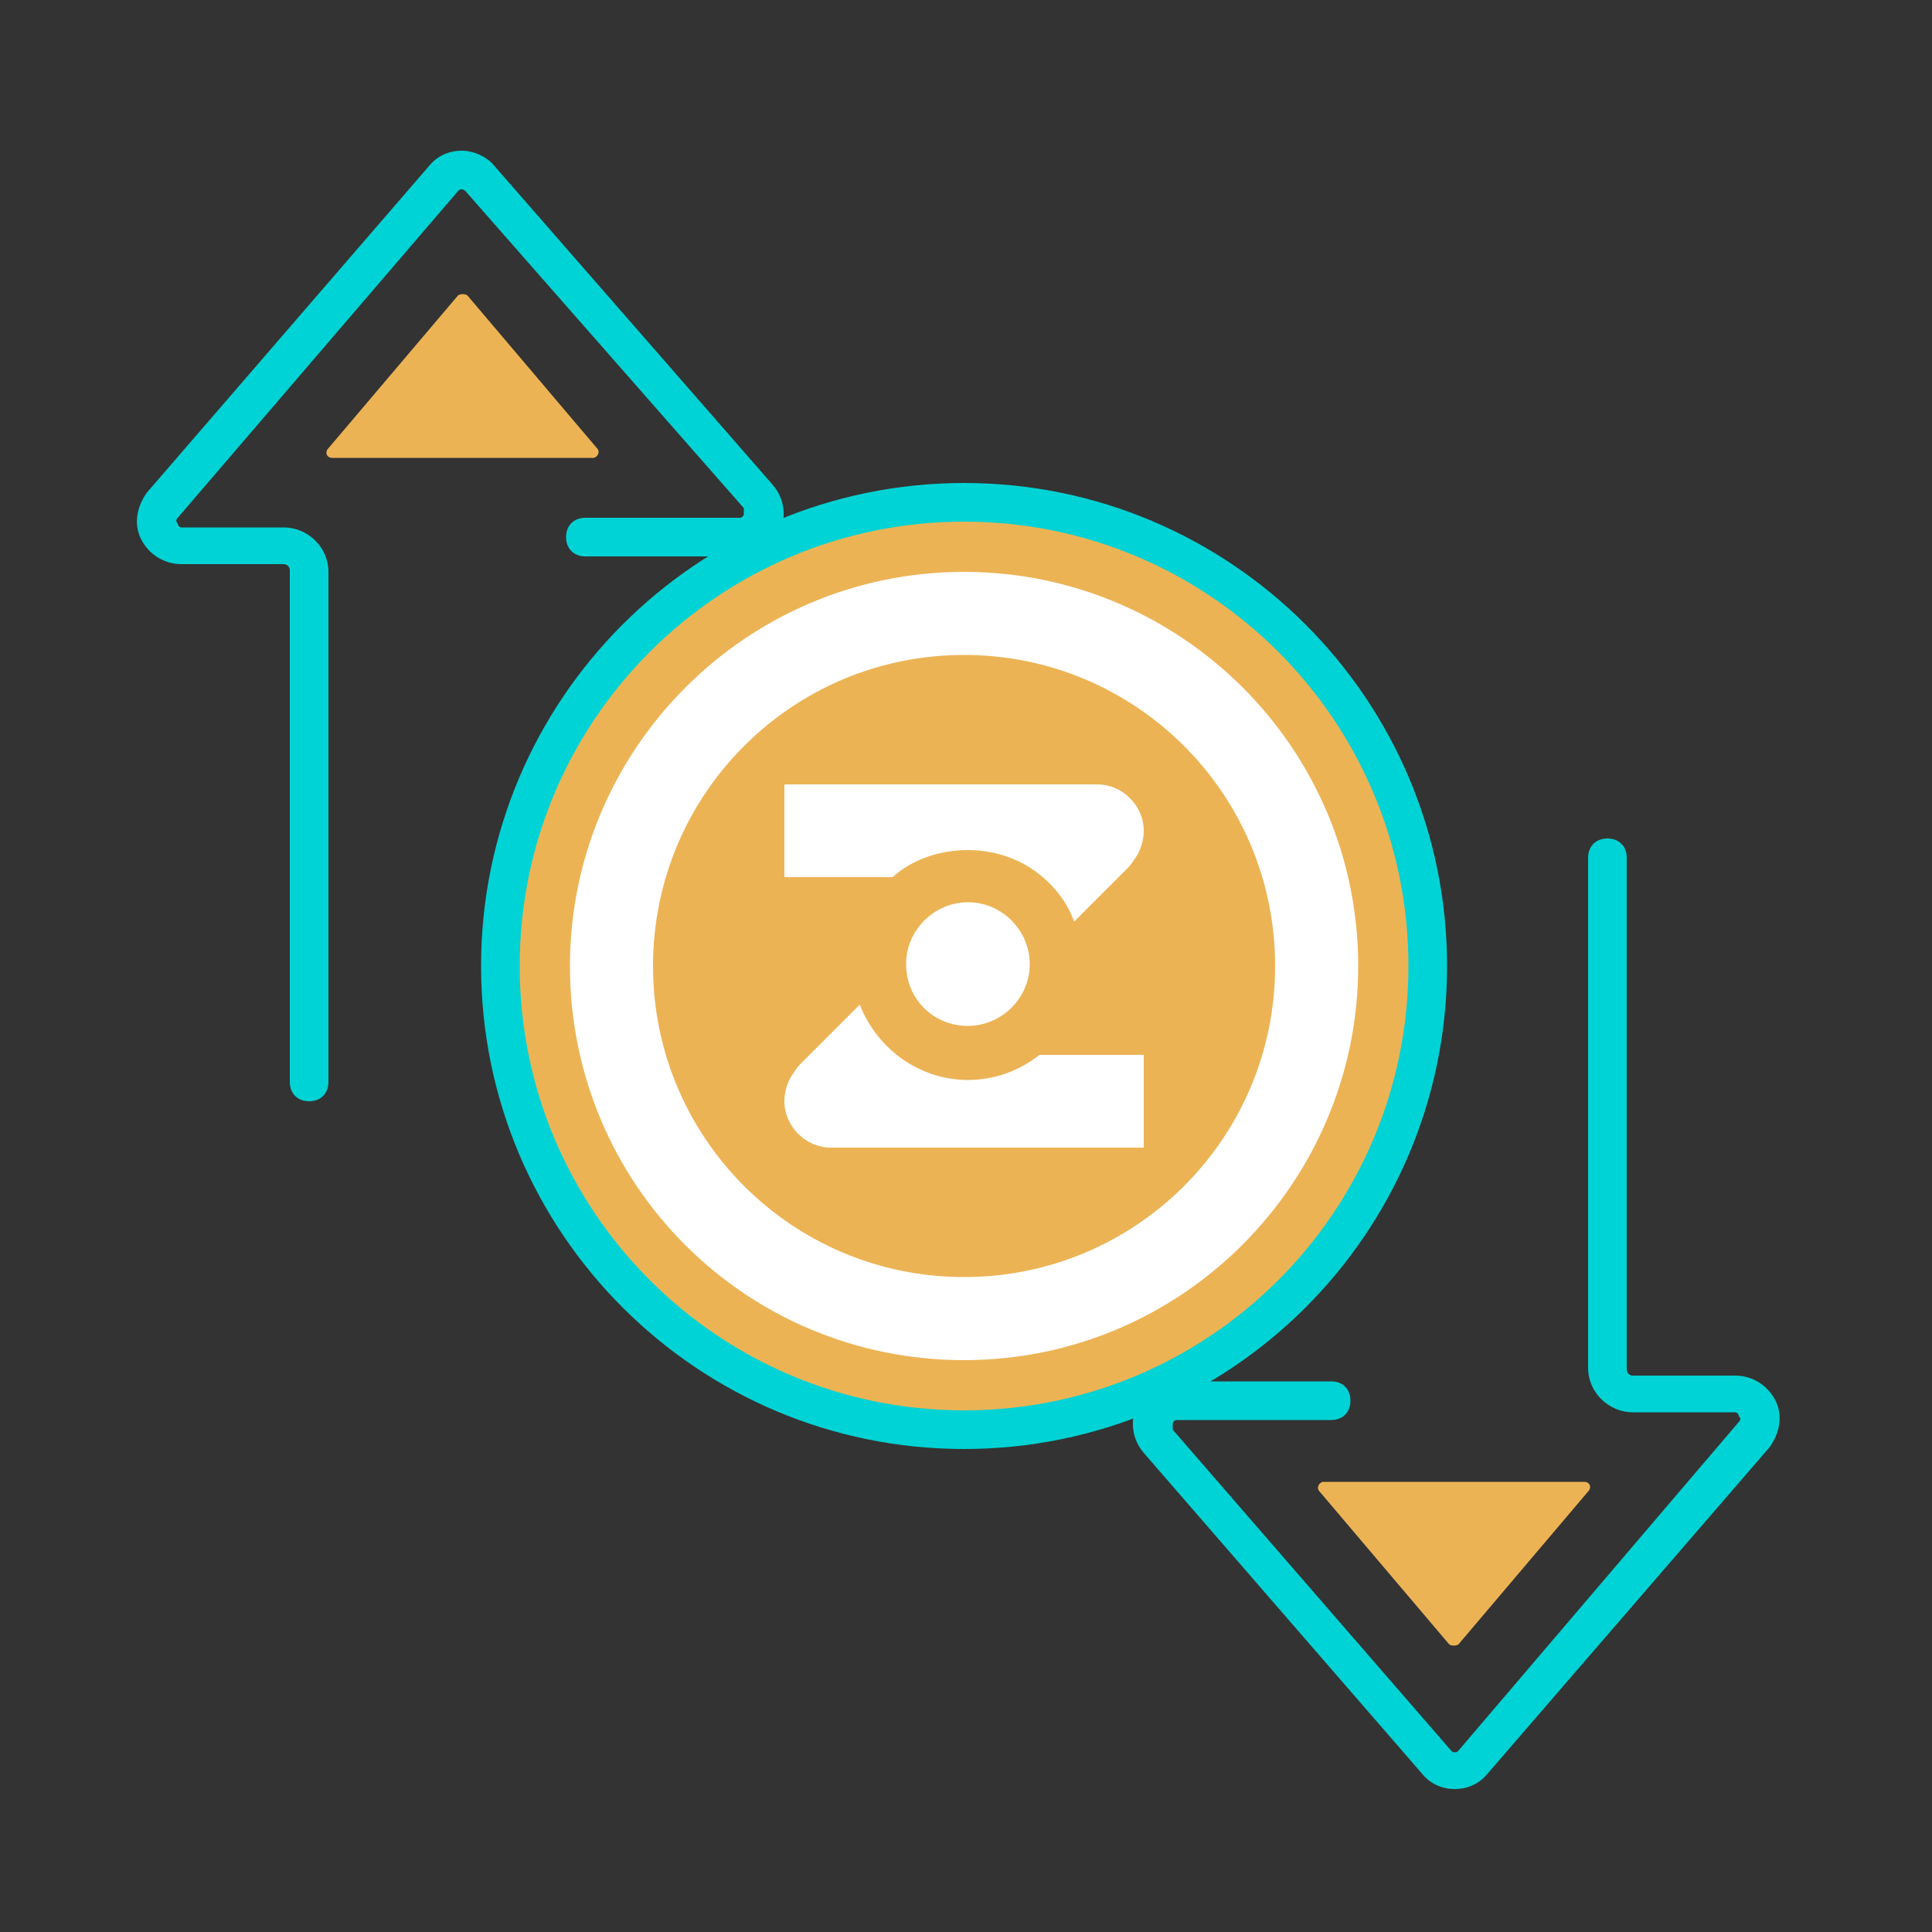 <?xml version="1.0" encoding="utf-8"?>
<!-- Generator: Adobe Illustrator 24.1.1, SVG Export Plug-In . SVG Version: 6.00 Build 0)  -->
<!DOCTYPE svg PUBLIC "-//W3C//DTD SVG 1.1//EN" "http://www.w3.org/Graphics/SVG/1.1/DTD/svg11.dtd">
<svg version="1.1" id="ic_empty_Dark_transactions" xmlns:x="http://ns.adobe.com/Extensibility/1.0/" xmlns:i="http://ns.adobe.com/AdobeIllustrator/10.0/" xmlns:graph="http://ns.adobe.com/Graphs/1.0/"
	 xmlns="http://www.w3.org/2000/svg" xmlns:xlink="http://www.w3.org/1999/xlink" x="0px" y="0px" viewBox="0 0 100 100"
	 style="enable-background:new 0 0 100 100;" xml:space="preserve">
<rect x="0" y="0" width="100" height="100" fill="#333333" stroke="none"/>
<style type="text/css">
	.st0{fill:none;}
	.st1{fill:#ecb355;}
	.st2{fill:#00D3D5;}
	.st3{fill:#FFFFFF;}
</style>
<path id="Rectangle_4697" class="st0" d="M0,0h100v100H0V0z"/>
<g>
	<circle class="st1" cx="49.9" cy="50" r="24"/>
	<g>
		<path class="st2" d="M49.9,75c-13.8,0-25-11.2-25-25s11.2-25,25-25c13.8,0,25,11.2,25,25S63.7,75,49.9,75z M49.9,27
			c-12.7,0-23,10.3-23,23c0,12.7,10.3,23,23,23s23-10.3,23-23C72.9,37.3,62.6,27,49.9,27z"/>
	</g>
	<circle class="st1" cx="50" cy="50" r="17.9"/>
	<g>
		<path class="st3" d="M49.9,70.4c11.3,0,20.4-9.2,20.4-20.4c0-11.3-9.2-20.4-20.4-20.4c-11.3,0-20.4,9.2-20.4,20.4
			C29.5,61.3,38.6,70.4,49.9,70.4z M49.9,33.9C58.8,33.9,66,41.1,66,50s-7.2,16.1-16.1,16.1S33.8,58.9,33.8,50S41,33.9,49.9,33.9z"
			/>
		<path class="st3" d="M50.1,44L50.1,44L50.1,44L50.1,44c1.6,0,3.1,0.6,4.2,1.7c0.6,0.6,1,1.2,1.3,2l2.7-2.7
			c0.3-0.3,0.4-0.5,0.6-0.8c0.2-0.4,0.3-0.8,0.3-1.2c0-1.3-1.1-2.4-2.4-2.4H40.6v4.8h5.6C47.2,44.5,48.6,44,50.1,44z"/>
		<path class="st3" d="M50.1,53.1c1.7,0,3.2-1.4,3.2-3.2c0-1.7-1.4-3.2-3.2-3.2l0,0c-1.7,0-3.2,1.4-3.2,3.2S48.3,53.1,50.1,53.1
			L50.1,53.1z"/>
		<path class="st3" d="M50.1,55.9c-2.5,0-4.7-1.6-5.6-3.9l-3,3c-0.3,0.3-0.4,0.5-0.6,0.8c-0.2,0.4-0.3,0.8-0.3,1.2
			c0,1.3,1.1,2.4,2.4,2.4h16.2v-4.8h-5.4C52.8,55.4,51.5,55.9,50.1,55.9z"/>
	</g>
	<g>
		<g>
			<path class="st2" d="M16,57c-0.6,0-1-0.4-1-1V29.5c0-0.1-0.1-0.3-0.3-0.3H9.4c-0.9,0-1.7-0.5-2.1-1.3s-0.2-1.7,0.3-2.4L22.2,8.6
				c0.4-0.5,1-0.8,1.7-0.8c0.6,0,1.3,0.3,1.7,0.8L40,25.1c0.6,0.7,0.7,1.6,0.4,2.4c-0.4,0.8-1.2,1.3-2.1,1.3h-8c-0.6,0-1-0.4-1-1
				s0.4-1,1-1h8c0.1,0,0.2-0.1,0.2-0.2s0-0.2,0-0.3L24.1,9.9c-0.1-0.1-0.2-0.1-0.2-0.1c-0.1,0-0.1,0-0.2,0.1L9.2,26.8
				c-0.1,0.1-0.1,0.2,0,0.3c0,0.1,0.1,0.2,0.2,0.2h5.3c1.2,0,2.3,1,2.3,2.3V56C17,56.6,16.6,57,16,57z"/>
		</g>
		<g>
			<path class="st1" d="M23.9,23.7h-6.7c-0.3,0-0.4-0.3-0.2-0.5l6.7-7.9c0.1-0.1,0.4-0.1,0.5,0l6.7,7.9c0.2,0.2,0,0.5-0.2,0.5H23.9z
				"/>
		</g>
	</g>
	<g>
		<g>
			<path class="st2" d="M75.3,92.6c-0.7,0-1.3-0.3-1.7-0.8L59.2,75.2c-0.6-0.7-0.7-1.6-0.4-2.4c0.4-0.8,1.2-1.3,2.1-1.3h8
				c0.6,0,1,0.4,1,1s-0.4,1-1,1h-8c-0.1,0-0.2,0.1-0.2,0.2s0,0.2,0,0.3l14.4,16.6c0.1,0.1,0.1,0.1,0.2,0.1s0.1,0,0.2-0.1l14.5-17
				c0.1-0.1,0.1-0.2,0-0.3c0-0.1-0.1-0.2-0.2-0.2h-5.3c-1.2,0-2.3-1-2.3-2.3V44.4c0-0.6,0.4-1,1-1s1,0.4,1,1v26.5
				c0,0.1,0.1,0.3,0.3,0.3h5.3c0.9,0,1.7,0.5,2.1,1.3s0.2,1.7-0.3,2.4L77,91.8C76.6,92.3,76,92.6,75.3,92.6L75.3,92.6z"/>
		</g>
		<g>
			<path class="st1" d="M75.3,76.7H82c0.3,0,0.4,0.3,0.2,0.5l-6.7,7.9c-0.1,0.1-0.4,0.1-0.5,0l-6.7-7.9c-0.2-0.2,0-0.5,0.2-0.5H75.3
				z"/>
		</g>
	</g>
</g>
</svg>
